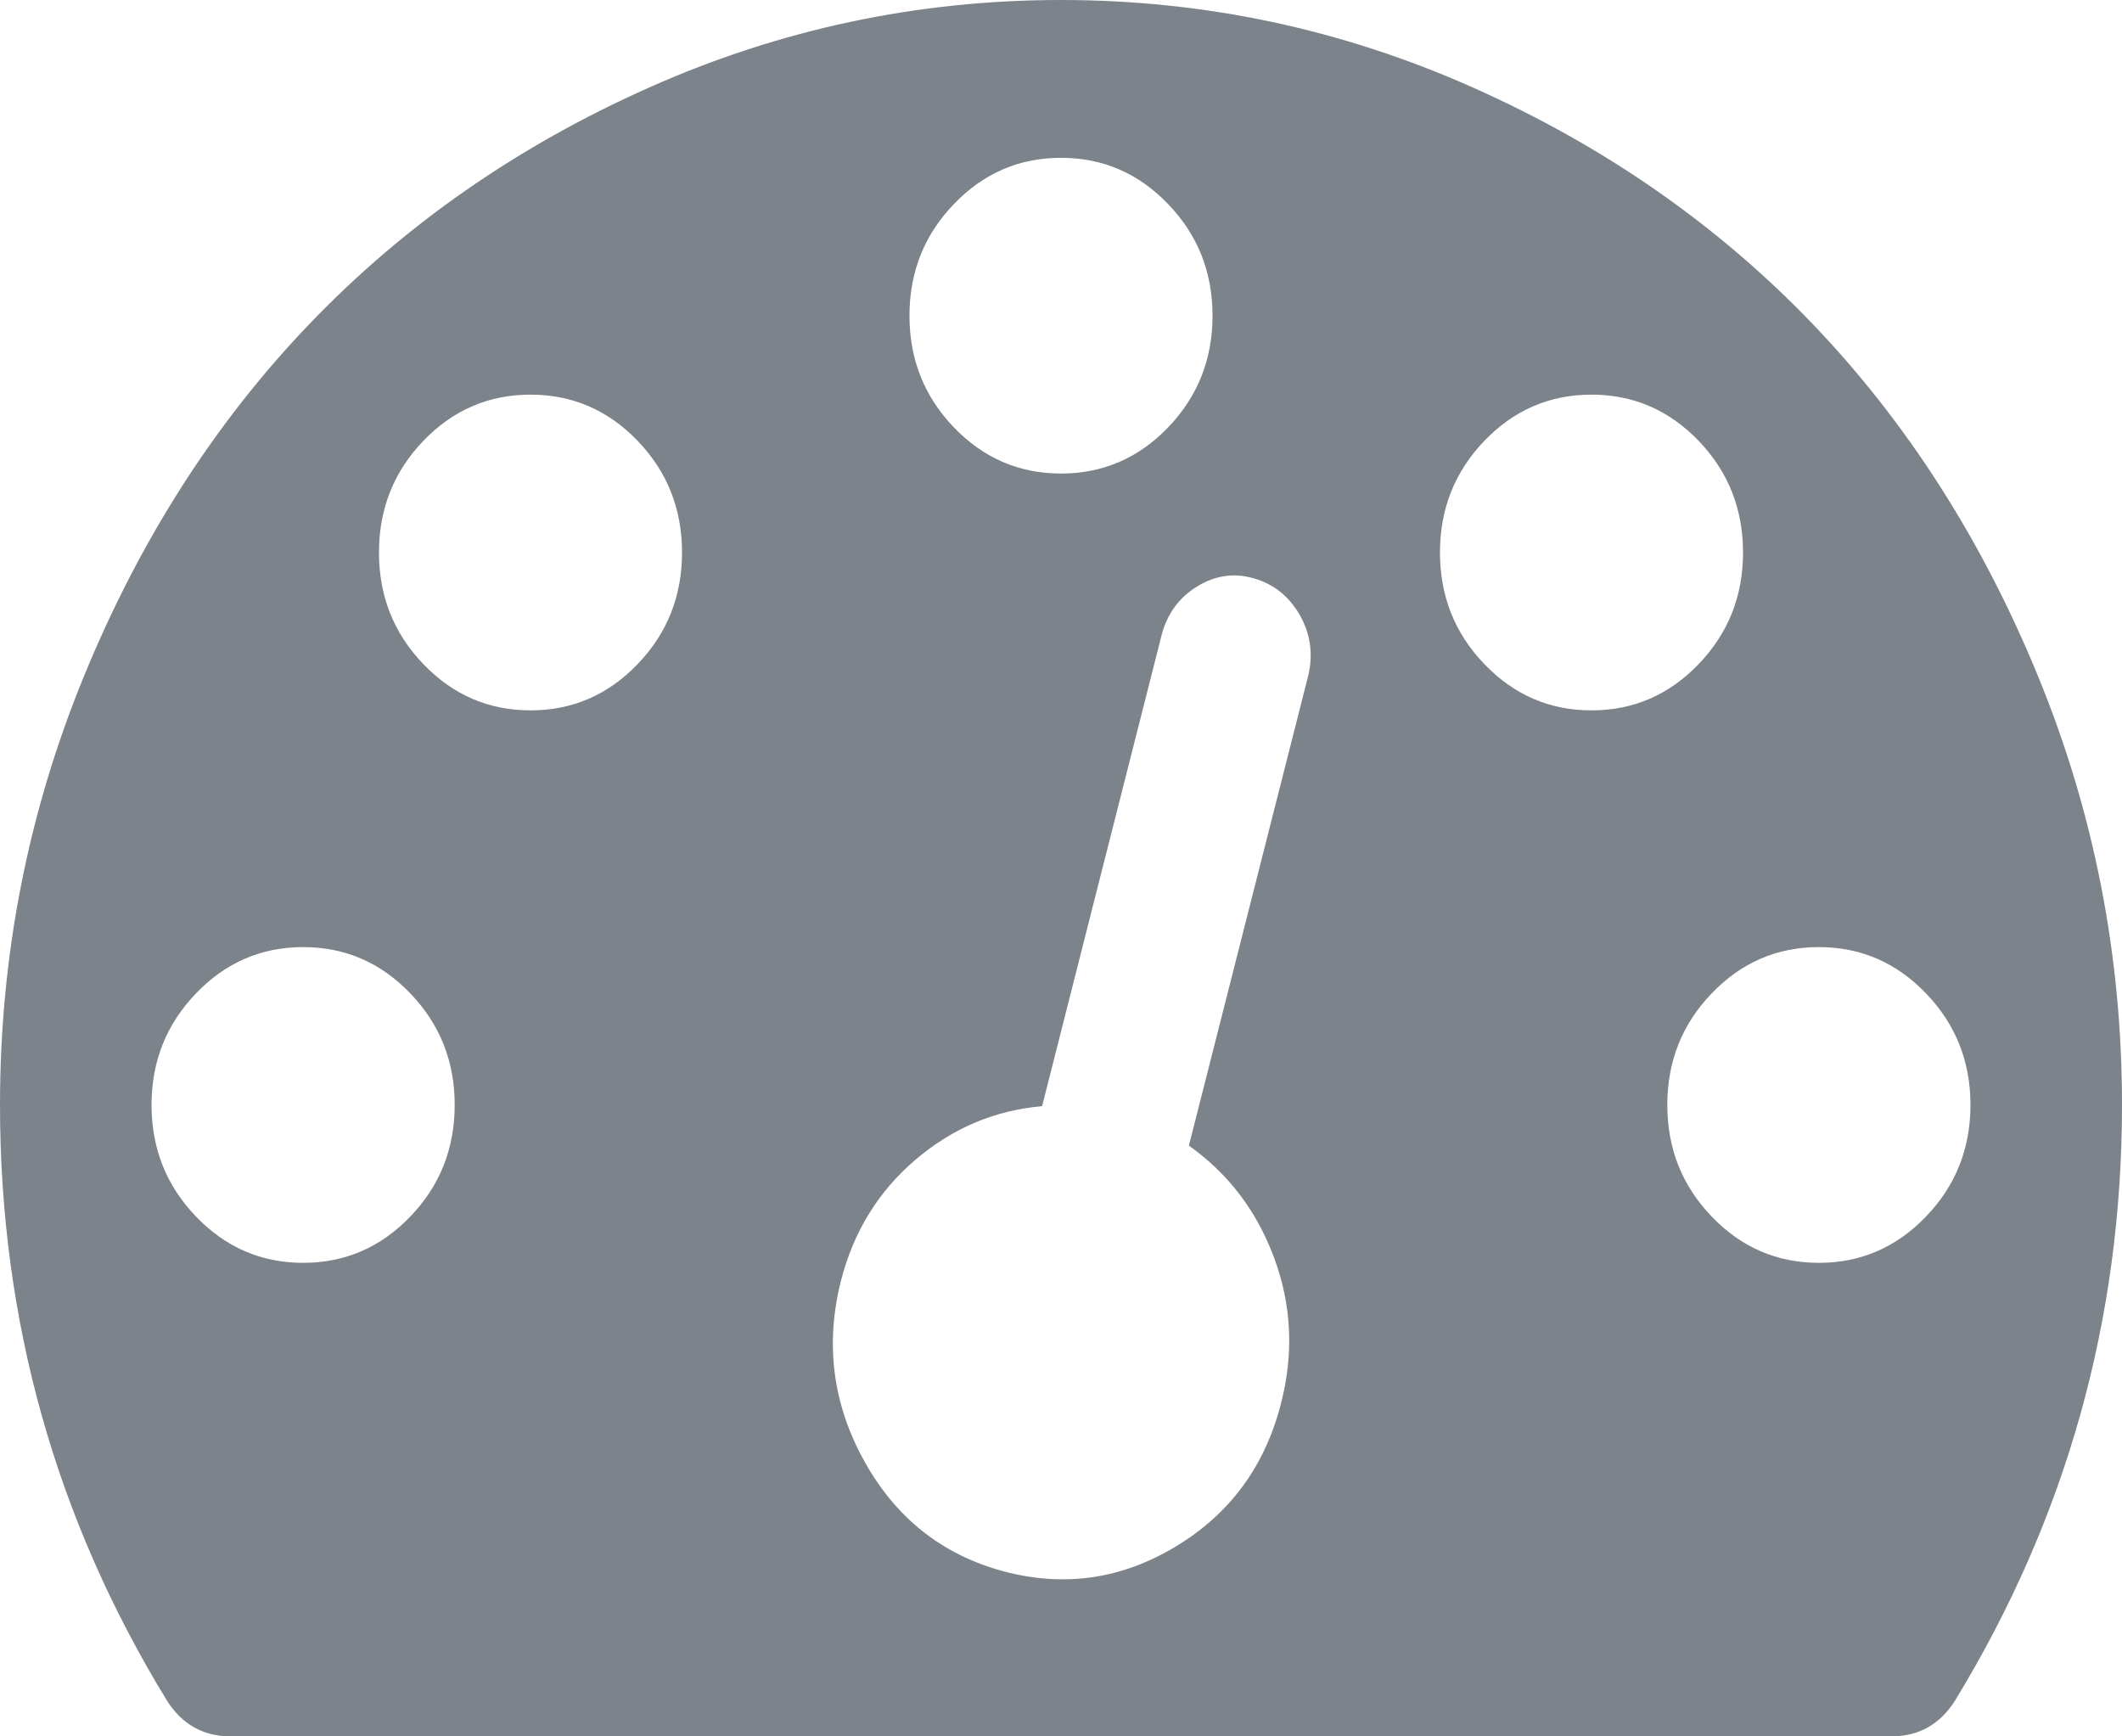 <svg width="22" height="18" viewBox="0 0 22 18" fill="none" xmlns="http://www.w3.org/2000/svg">
<path d="M4.714 11.454C4.714 11.003 4.561 10.617 4.254 10.298C3.947 9.978 3.577 9.818 3.143 9.818C2.709 9.818 2.339 9.978 2.032 10.298C1.725 10.617 1.571 11.003 1.571 11.454C1.571 11.906 1.725 12.292 2.032 12.611C2.339 12.931 2.709 13.091 3.143 13.091C3.577 13.091 3.947 12.931 4.254 12.611C4.561 12.292 4.714 11.906 4.714 11.454ZM7.071 5.727C7.071 5.276 6.918 4.89 6.611 4.57C6.304 4.251 5.934 4.091 5.5 4.091C5.066 4.091 4.696 4.251 4.389 4.57C4.082 4.89 3.929 5.276 3.929 5.727C3.929 6.179 4.082 6.565 4.389 6.884C4.696 7.204 5.066 7.364 5.5 7.364C5.934 7.364 6.304 7.204 6.611 6.884C6.918 6.565 7.071 6.179 7.071 5.727ZM12.326 11.876L13.566 6.993C13.615 6.771 13.584 6.565 13.474 6.373C13.363 6.181 13.206 6.055 13.001 5.996C12.796 5.936 12.6 5.964 12.412 6.079C12.224 6.194 12.101 6.362 12.043 6.584L10.804 11.467C10.312 11.51 9.875 11.695 9.49 12.023C9.105 12.352 8.847 12.771 8.717 13.283C8.553 13.939 8.635 14.561 8.962 15.149C9.289 15.737 9.768 16.116 10.398 16.287C11.029 16.457 11.626 16.372 12.191 16.031C12.756 15.69 13.12 15.192 13.284 14.536C13.414 14.024 13.39 13.526 13.21 13.04C13.03 12.554 12.735 12.166 12.326 11.876ZM20.429 11.454C20.429 11.003 20.275 10.617 19.968 10.298C19.661 9.978 19.291 9.818 18.857 9.818C18.423 9.818 18.053 9.978 17.746 10.298C17.439 10.617 17.286 11.003 17.286 11.454C17.286 11.906 17.439 12.292 17.746 12.611C18.053 12.931 18.423 13.091 18.857 13.091C19.291 13.091 19.661 12.931 19.968 12.611C20.275 12.292 20.429 11.906 20.429 11.454ZM12.571 3.273C12.571 2.821 12.418 2.435 12.111 2.116C11.804 1.796 11.434 1.636 11 1.636C10.566 1.636 10.196 1.796 9.889 2.116C9.582 2.435 9.429 2.821 9.429 3.273C9.429 3.724 9.582 4.11 9.889 4.43C10.196 4.749 10.566 4.909 11 4.909C11.434 4.909 11.804 4.749 12.111 4.43C12.418 4.11 12.571 3.724 12.571 3.273ZM18.071 5.727C18.071 5.276 17.918 4.89 17.611 4.57C17.304 4.251 16.934 4.091 16.5 4.091C16.066 4.091 15.696 4.251 15.389 4.57C15.082 4.89 14.929 5.276 14.929 5.727C14.929 6.179 15.082 6.565 15.389 6.884C15.696 7.204 16.066 7.364 16.5 7.364C16.934 7.364 17.304 7.204 17.611 6.884C17.918 6.565 18.071 6.179 18.071 5.727ZM22 11.454C22 13.679 21.423 15.737 20.269 17.629C20.113 17.876 19.892 18 19.606 18H2.394C2.108 18 1.887 17.876 1.731 17.629C0.577 15.746 0 13.688 0 11.454C0 9.903 0.291 8.42 0.872 7.006C1.453 5.591 2.234 4.372 3.217 3.349C4.199 2.327 5.369 1.513 6.728 0.908C8.086 0.303 9.51 0 11 0C12.49 0 13.914 0.303 15.272 0.908C16.631 1.513 17.801 2.327 18.784 3.349C19.766 4.372 20.547 5.591 21.128 7.006C21.709 8.42 22 9.903 22 11.454Z" fill="#7C838A"/>
</svg>
